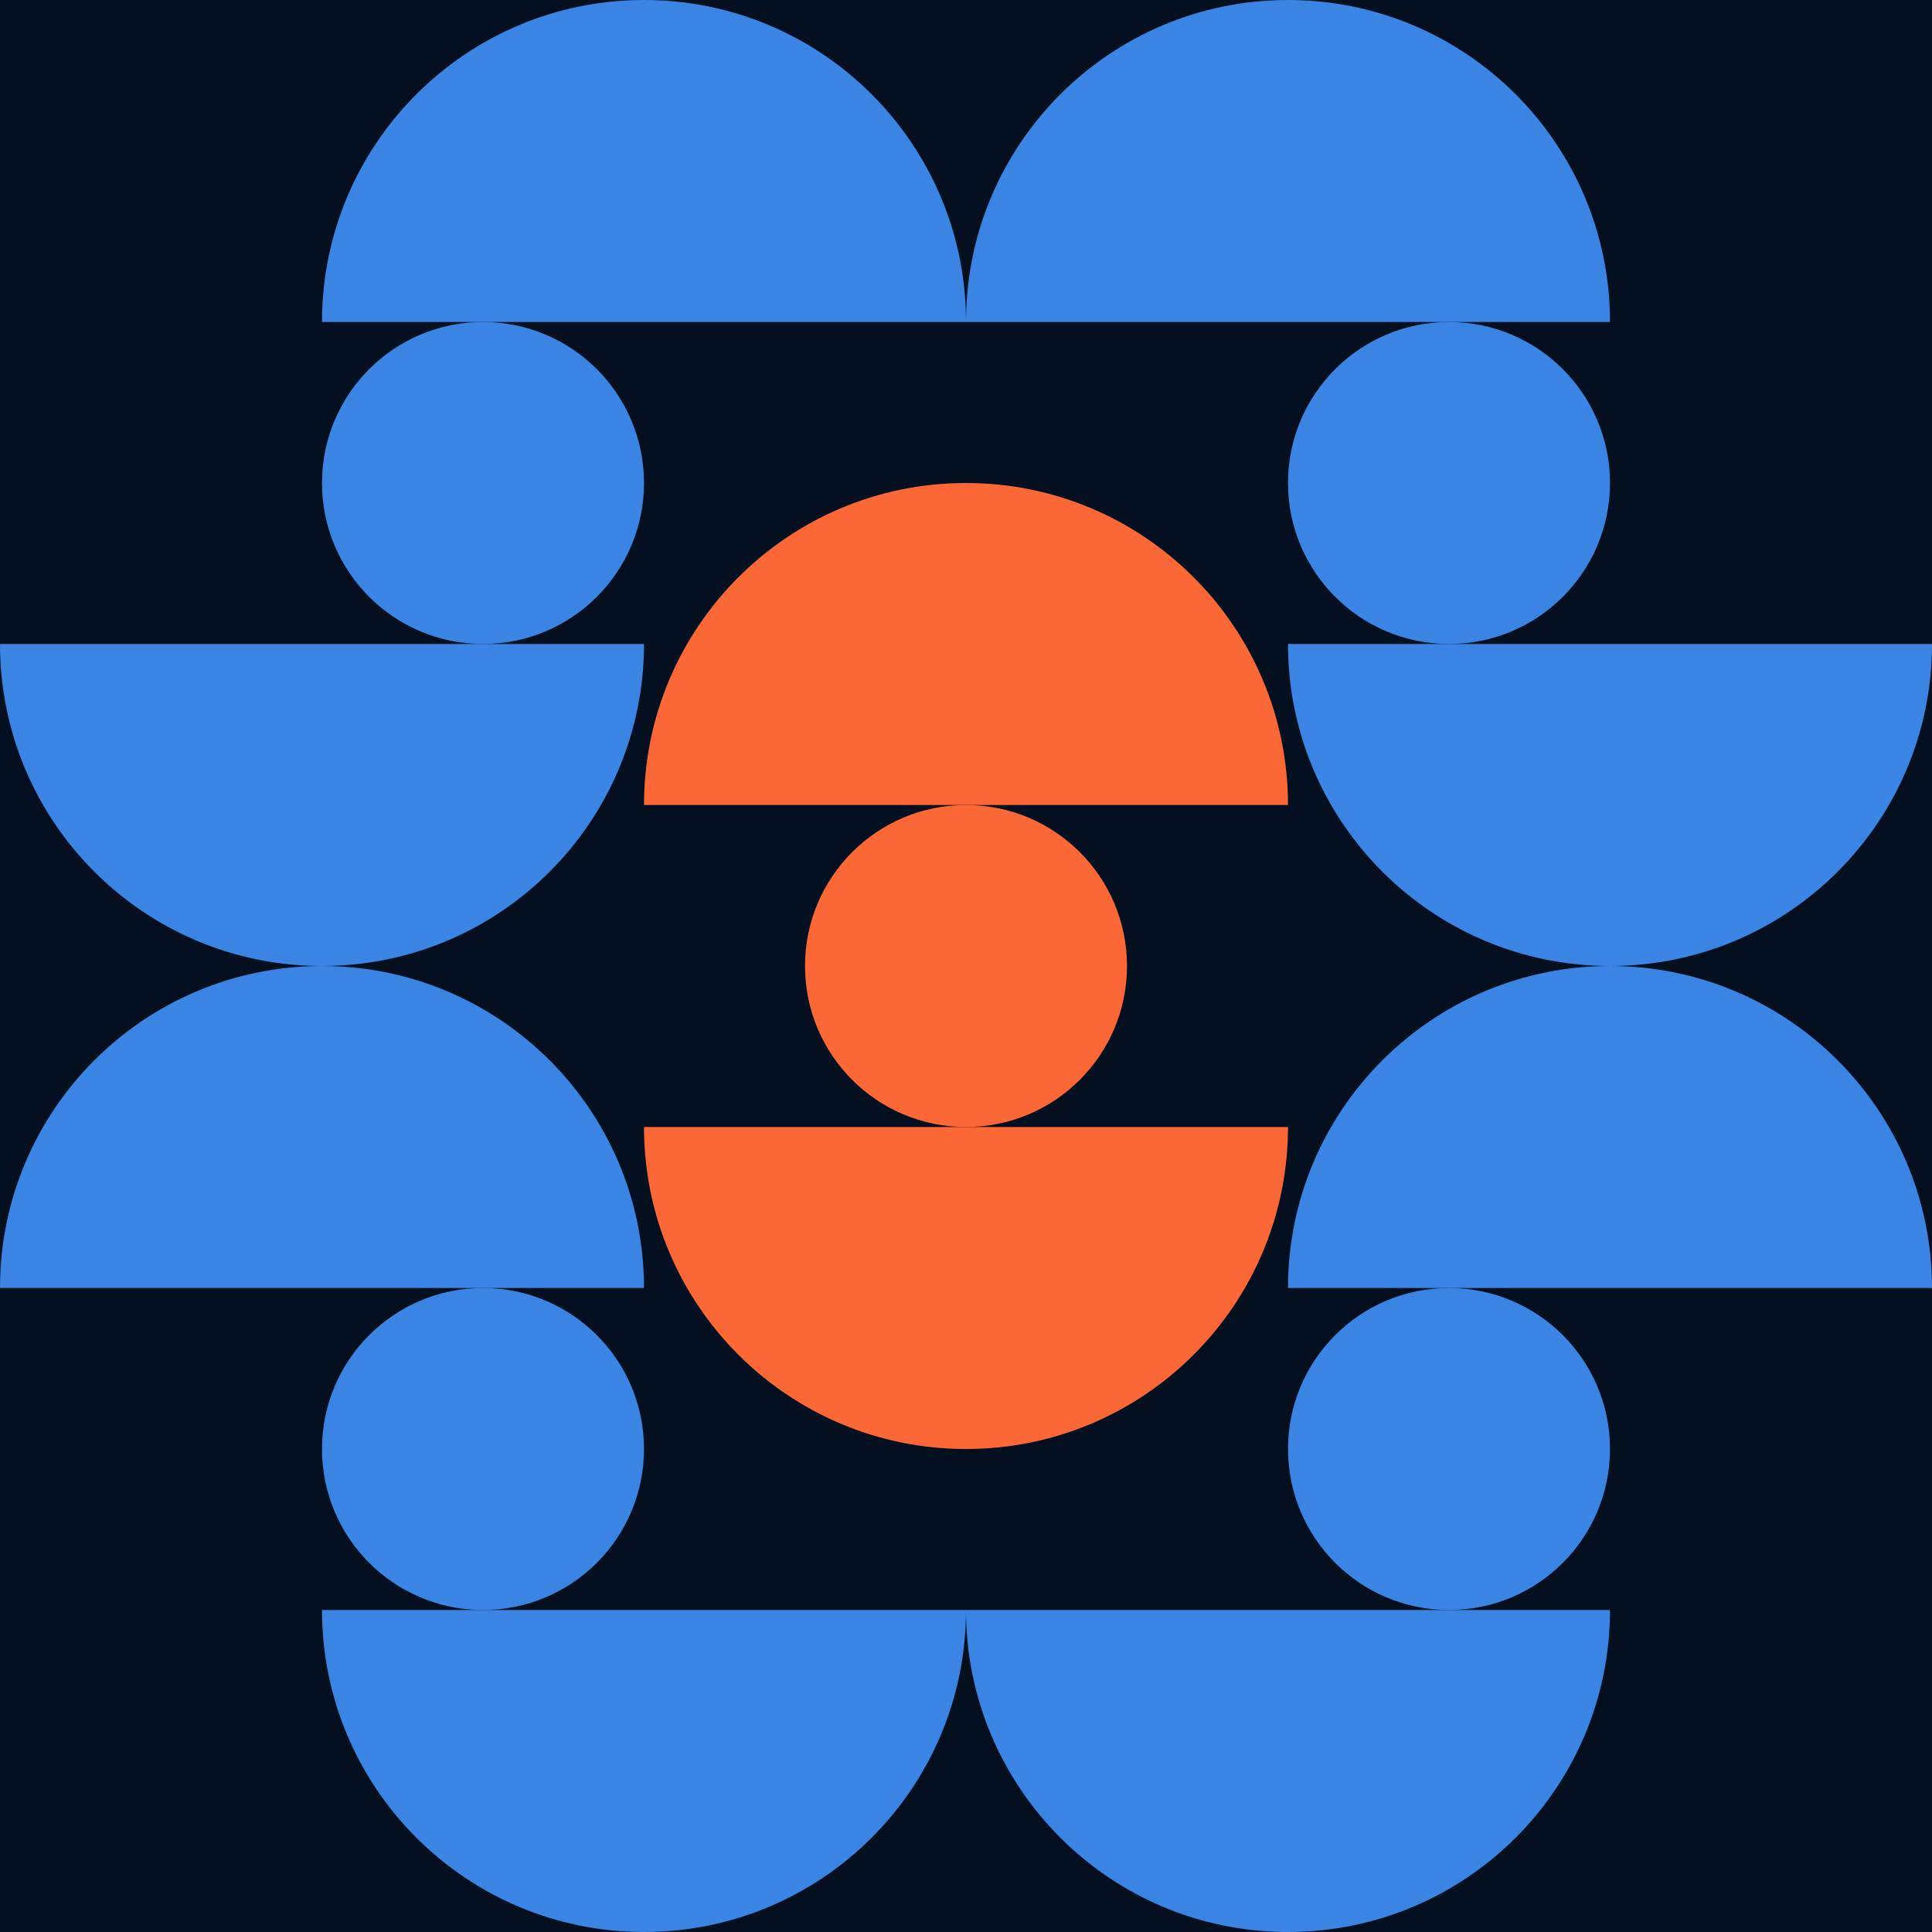 <svg width="800" height="800" viewBox="0 0 800 800" fill="none" xmlns="http://www.w3.org/2000/svg">
<path d="M0 0H800V800H0V0Z" fill="#04101F"/>
<path d="M266.667 200C266.667 236.819 236.819 266.667 200 266.667C163.181 266.667 133.333 236.819 133.333 200C133.333 163.181 163.181 133.333 200 133.333C236.819 133.333 266.667 163.181 266.667 200Z" fill="#3A85E4"/>
<path d="M400 133.333C400 59.695 340.305 0 266.667 0C193.029 0 133.333 59.695 133.333 133.333H400Z" fill="#3A85E4"/>
<path d="M266.667 266.667C266.667 340.305 206.971 400 133.333 400C59.695 400 0 340.305 0 266.667H266.667Z" fill="#3A85E4"/>
<path d="M533.333 200C533.333 236.819 563.181 266.667 600 266.667C636.819 266.667 666.667 236.819 666.667 200C666.667 163.181 636.819 133.333 600 133.333C563.181 133.333 533.333 163.181 533.333 200Z" fill="#3A85E4"/>
<path d="M400 133.333C400 59.695 459.695 0 533.333 0C606.971 0 666.667 59.695 666.667 133.333H400Z" fill="#3A85E4"/>
<path d="M533.333 266.667C533.333 340.305 593.029 400 666.667 400C740.305 400 800 340.305 800 266.667H533.333Z" fill="#3A85E4"/>
<path d="M266.667 600C266.667 563.181 236.819 533.333 200 533.333C163.181 533.333 133.333 563.181 133.333 600C133.333 636.819 163.181 666.667 200 666.667C236.819 666.667 266.667 636.819 266.667 600Z" fill="#3A85E4"/>
<path d="M400 666.667C400 740.305 340.305 800 266.667 800C193.029 800 133.333 740.305 133.333 666.667H400Z" fill="#3A85E4"/>
<path d="M266.667 533.333C266.667 459.695 206.971 400 133.333 400C59.695 400 0 459.695 0 533.333H266.667Z" fill="#3A85E4"/>
<path d="M533.333 600C533.333 563.181 563.181 533.333 600 533.333C636.819 533.333 666.667 563.181 666.667 600C666.667 636.819 636.819 666.667 600 666.667C563.181 666.667 533.333 636.819 533.333 600Z" fill="#3A85E4"/>
<path d="M400 666.667C400 740.305 459.695 800 533.333 800C606.971 800 666.667 740.305 666.667 666.667H400Z" fill="#3A85E4"/>
<path d="M533.333 533.333C533.333 459.695 593.029 400 666.667 400C740.305 400 800 459.695 800 533.333H533.333Z" fill="#3A85E4"/>
<path d="M333.333 400C333.333 363.181 363.181 333.333 400 333.333C436.819 333.333 466.667 363.181 466.667 400C466.667 436.819 436.819 466.667 400 466.667C363.181 466.667 333.333 436.819 333.333 400Z" fill="#FC6736"/>
<path d="M266.667 466.667C266.667 540.305 326.362 600 400 600C473.638 600 533.333 540.305 533.333 466.667H266.667Z" fill="#FC6736"/>
<path d="M266.667 333.333C266.667 259.695 326.362 200 400 200C473.638 200 533.333 259.695 533.333 333.333H266.667Z" fill="#FC6736"/>
</svg>
